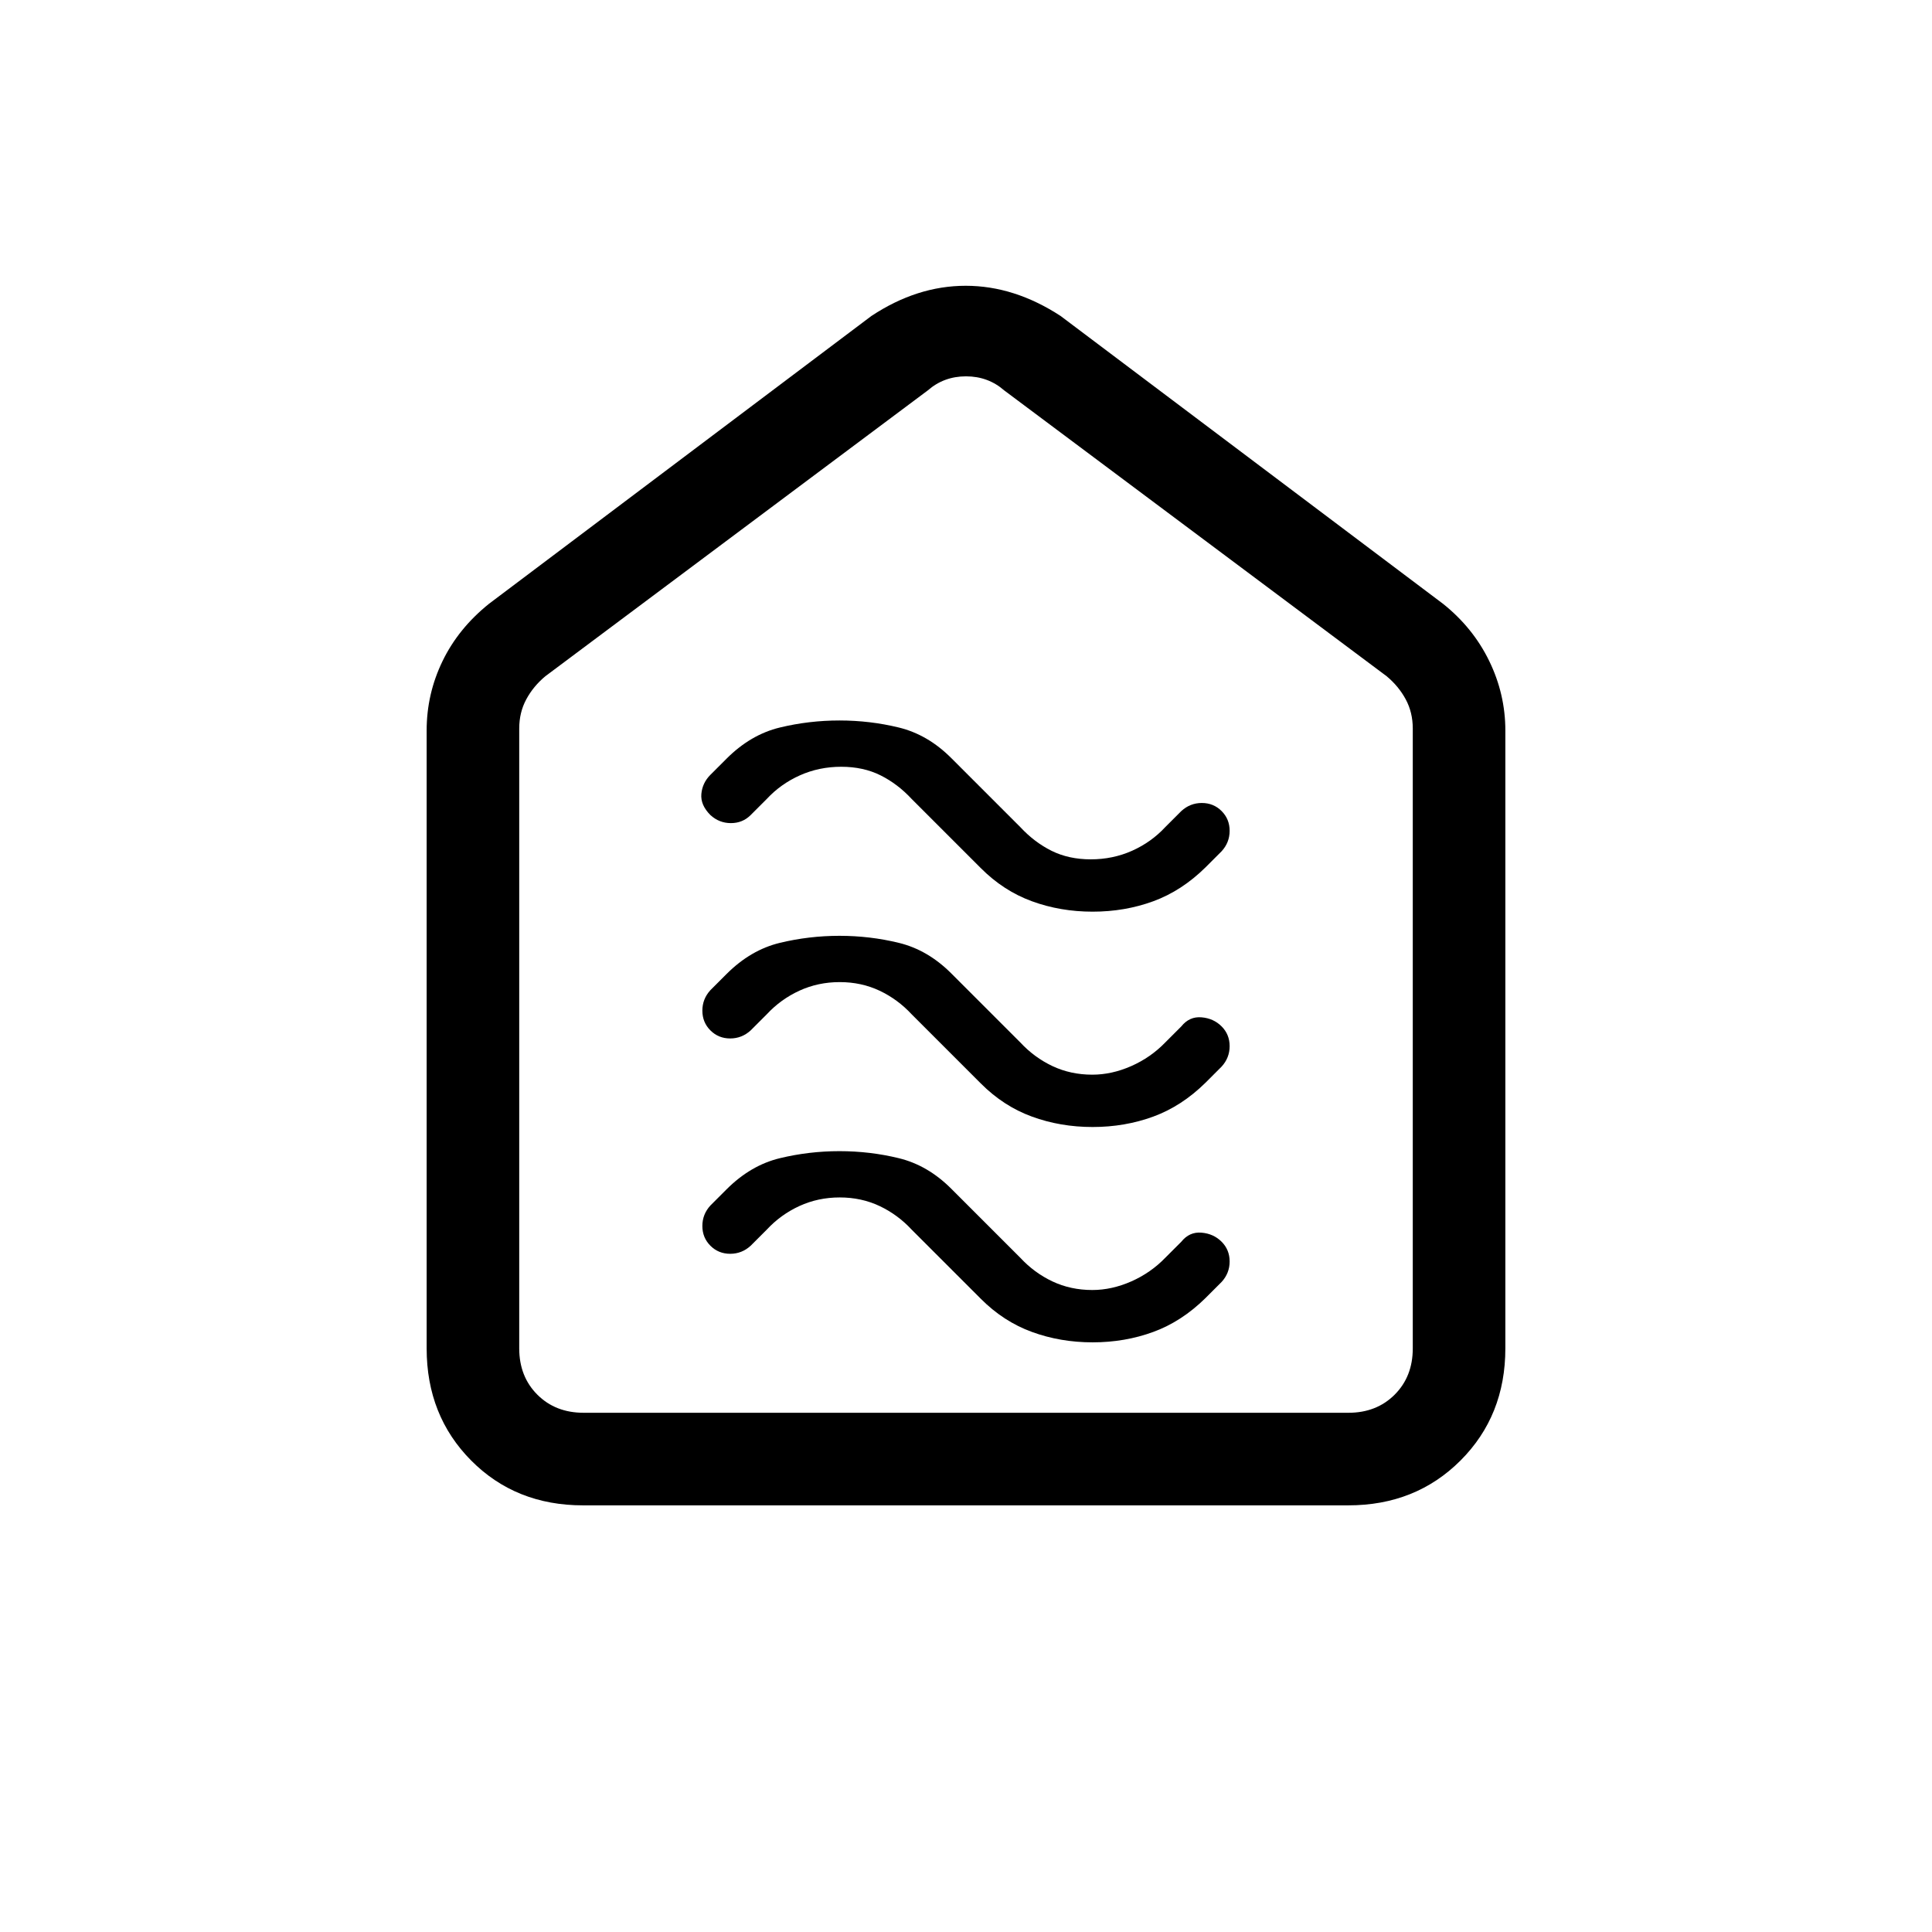 <svg xmlns="http://www.w3.org/2000/svg" height="20" viewBox="0 -960 960 960" width="20"><path d="M542.92-293q16.03 0 30.13-5.17 14.1-5.16 25.95-16.83l8-8q4-4.36 4-10.18 0-5.82-4-9.82t-10-4.5q-6-.5-10 4.5l-8 8q-7.2 7.45-16.88 11.73-9.69 4.27-19.37 4.27-10.75 0-19.8-4.27-9.04-4.28-15.95-11.73l-34.35-34.35Q461-381 446.63-384.5t-29.5-3.5q-15.13 0-29.63 3.5Q373-381 361-369l-8 8q-4 4.36-4 10.18 0 5.82 4 9.82t9.82 4q5.82 0 10.18-4l8-8q6.91-7.45 16.2-11.73 9.3-4.27 20.05-4.27t19.8 4.27q9.04 4.28 15.95 11.73l34.35 34.35q11.27 11.32 25.41 16.48 14.13 5.17 30.16 5.17Zm0-107q16.03 0 30.13-5.17 14.1-5.16 25.95-16.83l8-8q4-4.36 4-10.18 0-5.82-4-9.82t-10-4.5q-6-.5-10 4.5l-8 8q-7.2 7.45-16.88 11.73-9.69 4.27-19.37 4.27-10.75 0-19.8-4.27-9.04-4.28-15.95-11.73l-34.35-34.35Q461-488 446.63-491.5t-29.5-3.5q-15.13 0-29.63 3.5Q373-488 361-476l-8 8q-4 4.36-4 10.18 0 5.82 4 9.82t9.82 4q5.82 0 10.18-4l8-8q6.91-7.45 16.2-11.73 9.3-4.27 20.05-4.27t19.8 4.27q9.04 4.28 15.95 11.73l34.35 34.35q11.27 11.32 25.41 16.48 14.13 5.17 30.16 5.17Zm0-107q16.03 0 30.13-5.17 14.1-5.16 25.95-16.83l8-8q4-4.36 4-10.18 0-5.82-4-9.82t-9.82-4q-5.82 0-10.18 4l-8 8q-6.91 7.45-16.45 11.73Q553-533 542-533t-19.55-4.27Q513.91-541.55 507-549l-34.35-34.35Q461-595 446.63-598.5t-29.5-3.5q-15.13 0-29.63 3.5Q373-595 361-583l-8 8q-4 4-4.5 9.5T353-555q4.36 4 10.18 4 5.82 0 9.82-4l8-8q6.91-7.45 16.45-11.73Q407-579 418-579t19.55 4.27q8.54 4.28 15.45 11.73l34.35 34.35q11.27 11.32 25.41 16.48 14.13 5.17 30.16 5.17Zm-253.2 295q-33.47 0-55.59-22.27Q212-256.55 212-290v-307q0-18.19 7.88-34.47Q227.75-647.75 243-660l190-143q22.68-15 46.84-15Q504-818 527-803l190 143q14.94 11.92 22.97 28.41Q748-615.1 748-597v307q0 33.45-22.29 55.73Q703.43-212 669.96-212H289.72Zm.28-46h380q14 0 23-9t9-23v-308q0-8-3.5-14.5T689-624L499-766q-8-7-19-7t-19 7L271-624q-6 5-9.5 11.5T258-598v308q0 14 9 23t23 9Zm190-258Z"/></svg>
